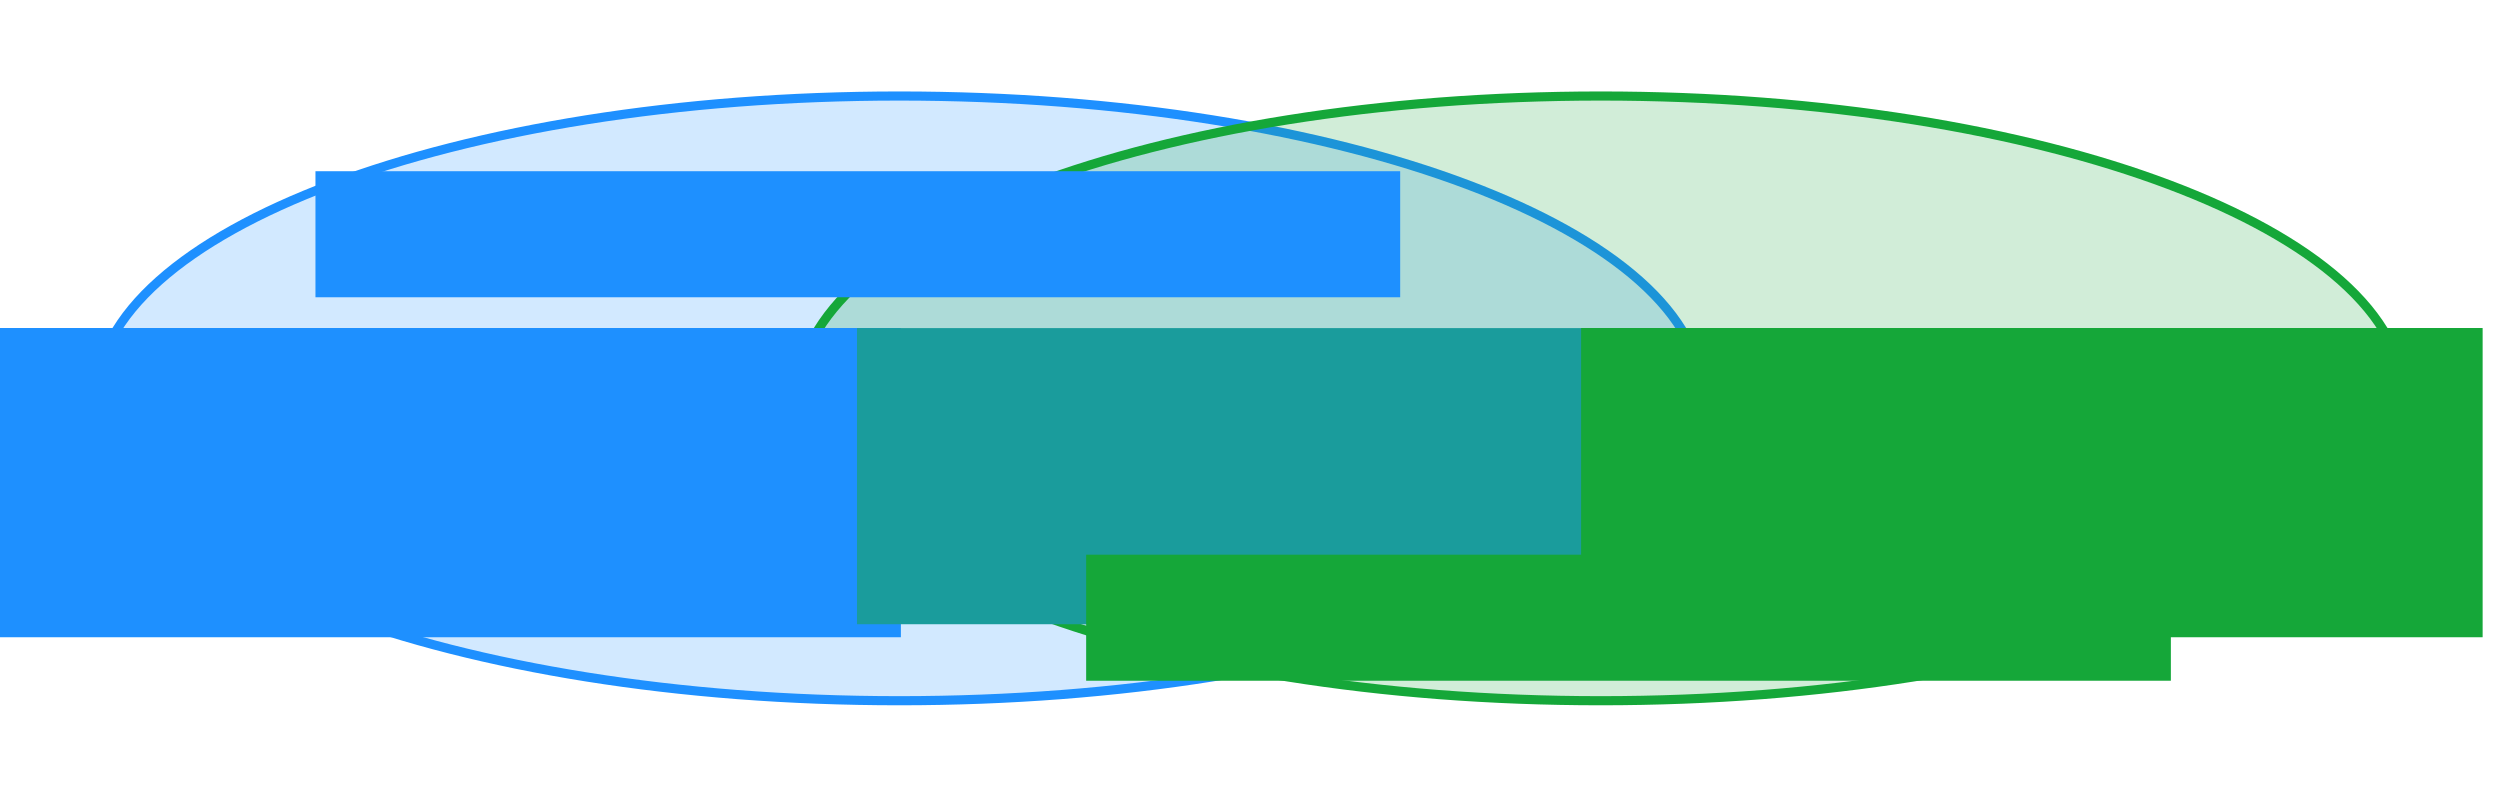 <?xml version="1.0" encoding="UTF-8" standalone="no"?>
<!-- Created with Inkscape (http://www.inkscape.org/) -->

<svg
   xmlns:dc="http://purl.org/dc/elements/1.1/"
   xmlns:cc="http://creativecommons.org/ns#"
   xmlns:rdf="http://www.w3.org/1999/02/22-rdf-syntax-ns#"
   xmlns:svg="http://www.w3.org/2000/svg"
   xmlns="http://www.w3.org/2000/svg"
   xmlns:xlink="http://www.w3.org/1999/xlink"
   xmlns:sodipodi="http://sodipodi.sourceforge.net/DTD/sodipodi-0.dtd"
   xmlns:inkscape="http://www.inkscape.org/namespaces/inkscape"
   width="273.407"
   height="87.133"
   id="svg3012"
   version="1.1"
   inkscape:version="0.48.3.1 r9886"
   sodipodi:docname="script-orientations.svg"
   inkscape:export-filename="/home/fantasai/w3c/csswg/css-writing-modes/diagrams/script-orientations.png"
   inkscape:export-xdpi="90.07"
   inkscape:export-ydpi="90.07">
  <defs
     id="defs3014">
    <linearGradient
       id="id0"
       gradientUnits="userSpaceOnUse"
       x1="58.653"
       y1="52.537"
       x2="58.653"
       y2="25.183"
       gradientTransform="matrix(1.6,0,0,1.6,0.588,-60.064)">
      <stop
         offset="0"
         stop-color="white"
         id="stop4468" />
      <stop
         offset="1"
         stop-color="dodgerblue"
         id="stop4470" />
    </linearGradient>
    <linearGradient
       y2="25.183"
       x2="58.653"
       y1="52.537"
       x1="58.653"
       gradientTransform="matrix(0,-1.6,1.6,0,336.986,532.792)"
       gradientUnits="userSpaceOnUse"
       id="linearGradient3042"
       xlink:href="#id0"
       inkscape:collect="always" />
    <linearGradient
       inkscape:collect="always"
       xlink:href="#id0"
       id="linearGradient3001"
       gradientUnits="userSpaceOnUse"
       gradientTransform="matrix(0,-1.6,1.6,0,337.067,532.908)"
       x1="58.653"
       y1="52.537"
       x2="58.653"
       y2="25.183" />
    <linearGradient
       inkscape:collect="always"
       xlink:href="#id0-8"
       id="linearGradient3001-1"
       gradientUnits="userSpaceOnUse"
       gradientTransform="matrix(0,-1.6,1.6,0,318.736,521.042)"
       x1="58.653"
       y1="52.537"
       x2="58.653"
       y2="25.183" />
    <linearGradient
       id="id0-8"
       gradientUnits="userSpaceOnUse"
       x1="58.653"
       y1="52.537"
       x2="58.653"
       y2="25.183"
       gradientTransform="matrix(1.6,0,0,1.6,0.588,-60.064)">
      <stop
         offset="0"
         stop-color="white"
         id="stop4468-5" />
      <stop
         offset="1"
         stop-color="dodgerblue"
         id="stop4470-9" />
    </linearGradient>
    <linearGradient
       y2="25.183"
       x2="58.653"
       y1="38.803"
       x1="58.52"
       gradientTransform="matrix(0,-0.943,0.755,0,475.964,470.467)"
       gradientUnits="userSpaceOnUse"
       id="linearGradient3018-5"
       xlink:href="#id0-8-4"
       inkscape:collect="always" />
    <linearGradient
       id="id0-8-4"
       gradientUnits="userSpaceOnUse"
       x1="58.653"
       y1="52.537"
       x2="58.653"
       y2="25.183"
       gradientTransform="matrix(1.6,0,0,1.6,0.588,-60.064)">
      <stop
         offset="0"
         stop-color="white"
         id="stop4468-5-8" />
      <stop
         offset="1"
         stop-color="dodgerblue"
         id="stop4470-9-1" />
    </linearGradient>
    <linearGradient
       y2="25.183"
       x2="58.653"
       y1="113.784"
       x1="58.653"
       gradientTransform="matrix(0,-0.943,0.755,0,291.332,472.154)"
       gradientUnits="userSpaceOnUse"
       id="linearGradient3052-8"
       xlink:href="#id0-8-4-6"
       inkscape:collect="always" />
    <linearGradient
       id="id0-8-4-6"
       gradientUnits="userSpaceOnUse"
       x1="58.653"
       y1="52.537"
       x2="58.653"
       y2="25.183"
       gradientTransform="matrix(1.6,0,0,1.6,0.588,-60.064)">
      <stop
         offset="0"
         stop-color="white"
         id="stop4468-5-8-2" />
      <stop
         offset="1"
         stop-color="dodgerblue"
         id="stop4470-9-1-8" />
    </linearGradient>
    <linearGradient
       id="id2"
       gradientUnits="userSpaceOnUse"
       x1="55.477"
       y1="55.399"
       x2="112.599"
       y2="55.399"
       gradientTransform="matrix(1.6,0,0,1.6,0.588,-60.064)">
      <stop
         offset="0"
         stop-color="white"
         id="stop4478" />
      <stop
         offset="1"
         stop-color="#FF9933"
         id="stop4480" />
    </linearGradient>
    <radialGradient
       inkscape:collect="always"
       xlink:href="#id0-3"
       id="radialGradient5184-0"
       cx="66.25"
       cy="40.094"
       fx="66.25"
       fy="40.094"
       r="56.75"
       gradientTransform="matrix(1,0,0,0.599,0,16.073)"
       gradientUnits="userSpaceOnUse" />
    <linearGradient
       id="id0-3"
       gradientUnits="userSpaceOnUse"
       x1="58.653"
       y1="52.537"
       x2="58.653"
       y2="25.183"
       gradientTransform="matrix(1.6,0,0,1.6,0.588,-60.064)">
      <stop
         offset="0"
         stop-color="white"
         id="stop4468-7" />
      <stop
         offset="1"
         stop-color="dodgerblue"
         id="stop4470-6" />
    </linearGradient>
  </defs>
  <sodipodi:namedview
     id="base"
     pagecolor="#ffffff"
     bordercolor="#666666"
     borderopacity="1.0"
     inkscape:pageopacity="0.0"
     inkscape:pageshadow="2"
     inkscape:zoom="2.4457539"
     inkscape:cx="123.60074"
     inkscape:cy="-3.593769"
     inkscape:document-units="px"
     inkscape:current-layer="layer1"
     showgrid="false"
     inkscape:window-width="720"
     inkscape:window-height="763"
     inkscape:window-x="0"
     inkscape:window-y="0"
     inkscape:window-maximized="0"
     showguides="true"
     inkscape:guide-bbox="true"
     fit-margin-top="10"
     fit-margin-left="10"
     fit-margin-right="10"
     fit-margin-bottom="10">
    <sodipodi:guide
       orientation="0,1"
       position="83.41,43.385"
       id="guide3873" />
  </sodipodi:namedview>
  <g
     inkscape:label="Layer 1"
     inkscape:groupmode="layer"
     id="layer1"
     transform="translate(-285.029,-308.582)">
    <path
       sodipodi:type="arc"
       style="fill:#1e90ff;fill-opacity:0.196;stroke:#1e90ff;stroke-opacity:1"
       id="path3472-0-5"
       sodipodi:cx="66.25"
       sodipodi:cy="40.093643"
       sodipodi:rx="87.851845"
       sodipodi:ry="33.066452"
       d="m 154.102,40.094 c 0,18.262 -39.333,33.066 -87.852,33.066 -48.519,0 -87.852,-14.804 -87.852,-33.066 0,-18.262 39.333,-33.066 87.852,-33.066 48.519,0 87.852,14.804 87.852,33.066 z"
       transform="translate(317.131,312.055)" />
    <path
       sodipodi:type="arc"
       style="fill:#15a739;fill-opacity:0.196;stroke:#15a739;stroke-opacity:1"
       id="path3472-0"
       sodipodi:cx="66.25"
       sodipodi:cy="40.093643"
       sodipodi:rx="87.851845"
       sodipodi:ry="33.066452"
       d="m 154.102,40.094 c 0,18.262 -39.333,33.066 -87.852,33.066 -48.519,0 -87.852,-14.804 -87.852,-33.066 0,-18.262 39.333,-33.066 87.852,-33.066 48.519,0 87.852,14.804 87.852,33.066 z"
       transform="translate(393.834,312.055)" />
    <flowRoot
       xml:space="preserve"
       id="flowRoot5237"
       style="font-size:12px;font-style:normal;font-variant:normal;font-weight:normal;font-stretch:normal;text-align:center;line-height:125%;letter-spacing:0px;word-spacing:0px;writing-mode:lr-tb;text-anchor:middle;fill:#000000;fill-opacity:1;stroke:none;font-family:Liberation Sans;-inkscape-font-specification:Liberation Sans"
       transform="translate(290.859,372.063)"><flowRegion
         id="flowRegion5239"><rect
           id="rect5241"
           width="38.405"
           height="23.502"
           x="94.293"
           y="32.511"
           style="font-size:12px;font-style:normal;font-variant:normal;font-weight:normal;font-stretch:normal;text-align:center;line-height:125%;writing-mode:lr-tb;text-anchor:middle;font-family:Liberation Sans;-inkscape-font-specification:Liberation Sans" /></flowRegion><flowPara
         id="flowPara5243" /></flowRoot>    <flowRoot
       xml:space="preserve"
       id="flowRoot5245"
       style="font-size:12px;font-style:normal;font-variant:normal;font-weight:normal;font-stretch:normal;text-align:center;line-height:125%;letter-spacing:0px;word-spacing:0px;writing-mode:lr-tb;text-anchor:middle;fill:#000000;fill-opacity:1;stroke:none;font-family:Liberation Sans;-inkscape-font-specification:Liberation Sans"
       transform="translate(290.859,372.063)"><flowRegion
         id="flowRegion5247"><rect
           id="rect5249"
           width="25.221"
           height="16.623"
           x="94.866"
           y="32.224" /></flowRegion><flowPara
         id="flowPara5251" /></flowRoot>    <flowRoot
       xml:space="preserve"
       id="flowRoot5298"
       style="font-size:12px;font-style:normal;font-variant:normal;font-weight:normal;font-stretch:normal;text-align:center;line-height:100%;letter-spacing:0px;word-spacing:0px;writing-mode:lr-tb;text-anchor:middle;fill:#1e90ff;fill-opacity:1;stroke:none;font-family:Liberation Sans;-inkscape-font-specification:Liberation Sans"
       transform="translate(243.69,313.301)"><flowRegion
         id="flowRegion5300"><rect
           id="rect5302"
           width="98.592"
           height="33.819"
           x="41.271"
           y="31.153"
           style="line-height:100%;fill:#1e90ff;fill-opacity:1" /></flowRegion><flowPara
         style="font-size:10px;font-style:normal;font-variant:normal;font-weight:normal;font-stretch:normal;text-align:center;line-height:100%;writing-mode:lr-tb;text-anchor:middle;fill:#1e90ff;fill-opacity:1;font-family:Liberation Sans;-inkscape-font-specification:Liberation Sans"
         id="flowPara3840">horizontal-only</flowPara><flowPara
         id="flowPara5306"
         style="font-size:10px;font-style:normal;font-variant:normal;font-weight:normal;font-stretch:normal;text-align:center;line-height:100%;writing-mode:lr-tb;text-anchor:middle;fill:#1e90ff;fill-opacity:1;font-family:Liberation Sans;-inkscape-font-specification:Liberation Sans">scripts</flowPara></flowRoot>    <flowRoot
       transform="translate(285.606,310.52)"
       style="font-size:12px;font-style:normal;font-variant:normal;font-weight:normal;font-stretch:normal;text-align:center;line-height:100%;letter-spacing:0px;word-spacing:0px;writing-mode:lr-tb;text-anchor:middle;fill:#1a9c9c;fill-opacity:1;stroke:none;font-family:Liberation Sans;-inkscape-font-specification:Liberation Sans"
       id="use5310"
       xml:space="preserve"><flowRegion
         id="flowRegion5324"><rect
           style="line-height:100%;fill:#1a9c9c;fill-opacity:1"
           y="33.944"
           x="93.146"
           height="32.386"
           width="90.28"
           id="rect5326" /></flowRegion><flowPara
         id="flowPara5328"
         style="font-size:10px;font-style:normal;font-variant:normal;font-weight:normal;font-stretch:normal;text-align:center;line-height:100%;writing-mode:lr-tb;text-anchor:middle;fill:#1a9c9c;fill-opacity:1;font-family:Liberation Sans;-inkscape-font-specification:Liberation Sans">bi-orientational scripts</flowPara></flowRoot>    <flowRoot
       xml:space="preserve"
       id="flowRoot5298-3"
       style="font-size:12px;font-style:normal;font-variant:normal;font-weight:normal;font-stretch:normal;text-align:center;line-height:100%;letter-spacing:0px;word-spacing:0px;writing-mode:lr-tb;text-anchor:middle;fill:#1e90ff;fill-opacity:1;stroke:none;font-family:Liberation Sans;-inkscape-font-specification:Liberation Sans"
       transform="translate(278.258,296.154)"><flowRegion
         id="flowRegion5300-9"><rect
           id="rect5302-1"
           width="118.627"
           height="13.785"
           x="41.271"
           y="31.153"
           style="line-height:100%;fill:#1e90ff;fill-opacity:1" /></flowRegion><flowPara
         id="flowPara5306-9"
         style="font-style:italic;font-weight:bold;-inkscape-font-specification:Liberation Sans Bold Italic">horizontal scripts</flowPara></flowRoot>    <flowRoot
       xml:space="preserve"
       id="flowRoot5298-3-9"
       style="font-size:12px;font-style:normal;font-variant:normal;font-weight:normal;font-stretch:normal;text-align:center;line-height:100%;letter-spacing:0px;word-spacing:0px;writing-mode:lr-tb;text-anchor:middle;fill:#15a739;fill-opacity:1;stroke:none;font-family:Liberation Sans;-inkscape-font-specification:Liberation Sans"
       transform="translate(362.543,338.091)"><flowRegion
         id="flowRegion5300-9-8"><rect
           id="rect5302-1-9"
           width="118.627"
           height="13.785"
           x="41.271"
           y="31.153"
           style="line-height:100%;fill:#15a739;fill-opacity:1" /></flowRegion><flowPara
         id="flowPara5306-9-8"
         style="font-style:italic;font-weight:bold;fill:#15a739;fill-opacity:1;-inkscape-font-specification:Liberation Sans Bold Italic">vertical scripts</flowPara></flowRoot>    <flowRoot
       xml:space="preserve"
       id="flowRoot5298-6"
       style="font-size:12px;font-style:normal;font-variant:normal;font-weight:normal;font-stretch:normal;text-align:center;line-height:100%;letter-spacing:0px;word-spacing:0px;writing-mode:lr-tb;text-anchor:middle;fill:#15a739;fill-opacity:1;stroke:none;font-family:Liberation Sans;-inkscape-font-specification:Liberation Sans"
       transform="translate(416.674,313.301)"><flowRegion
         id="flowRegion5300-5"><rect
           id="rect5302-0"
           width="98.592"
           height="33.819"
           x="41.271"
           y="31.153"
           style="line-height:100%;fill:#15a739;fill-opacity:1" /></flowRegion><flowPara
         style="font-size:10px;font-style:normal;font-variant:normal;font-weight:normal;font-stretch:normal;text-align:center;line-height:100%;writing-mode:lr-tb;text-anchor:middle;fill:#15a739;fill-opacity:1;font-family:Liberation Sans;-inkscape-font-specification:Liberation Sans"
         id="flowPara3840-4">vertical-only</flowPara><flowPara
         id="flowPara5306-0"
         style="font-size:10px;font-style:normal;font-variant:normal;font-weight:normal;font-stretch:normal;text-align:center;line-height:100%;writing-mode:lr-tb;text-anchor:middle;fill:#15a739;fill-opacity:1;font-family:Liberation Sans;-inkscape-font-specification:Liberation Sans">scripts</flowPara></flowRoot>  </g>
</svg>

